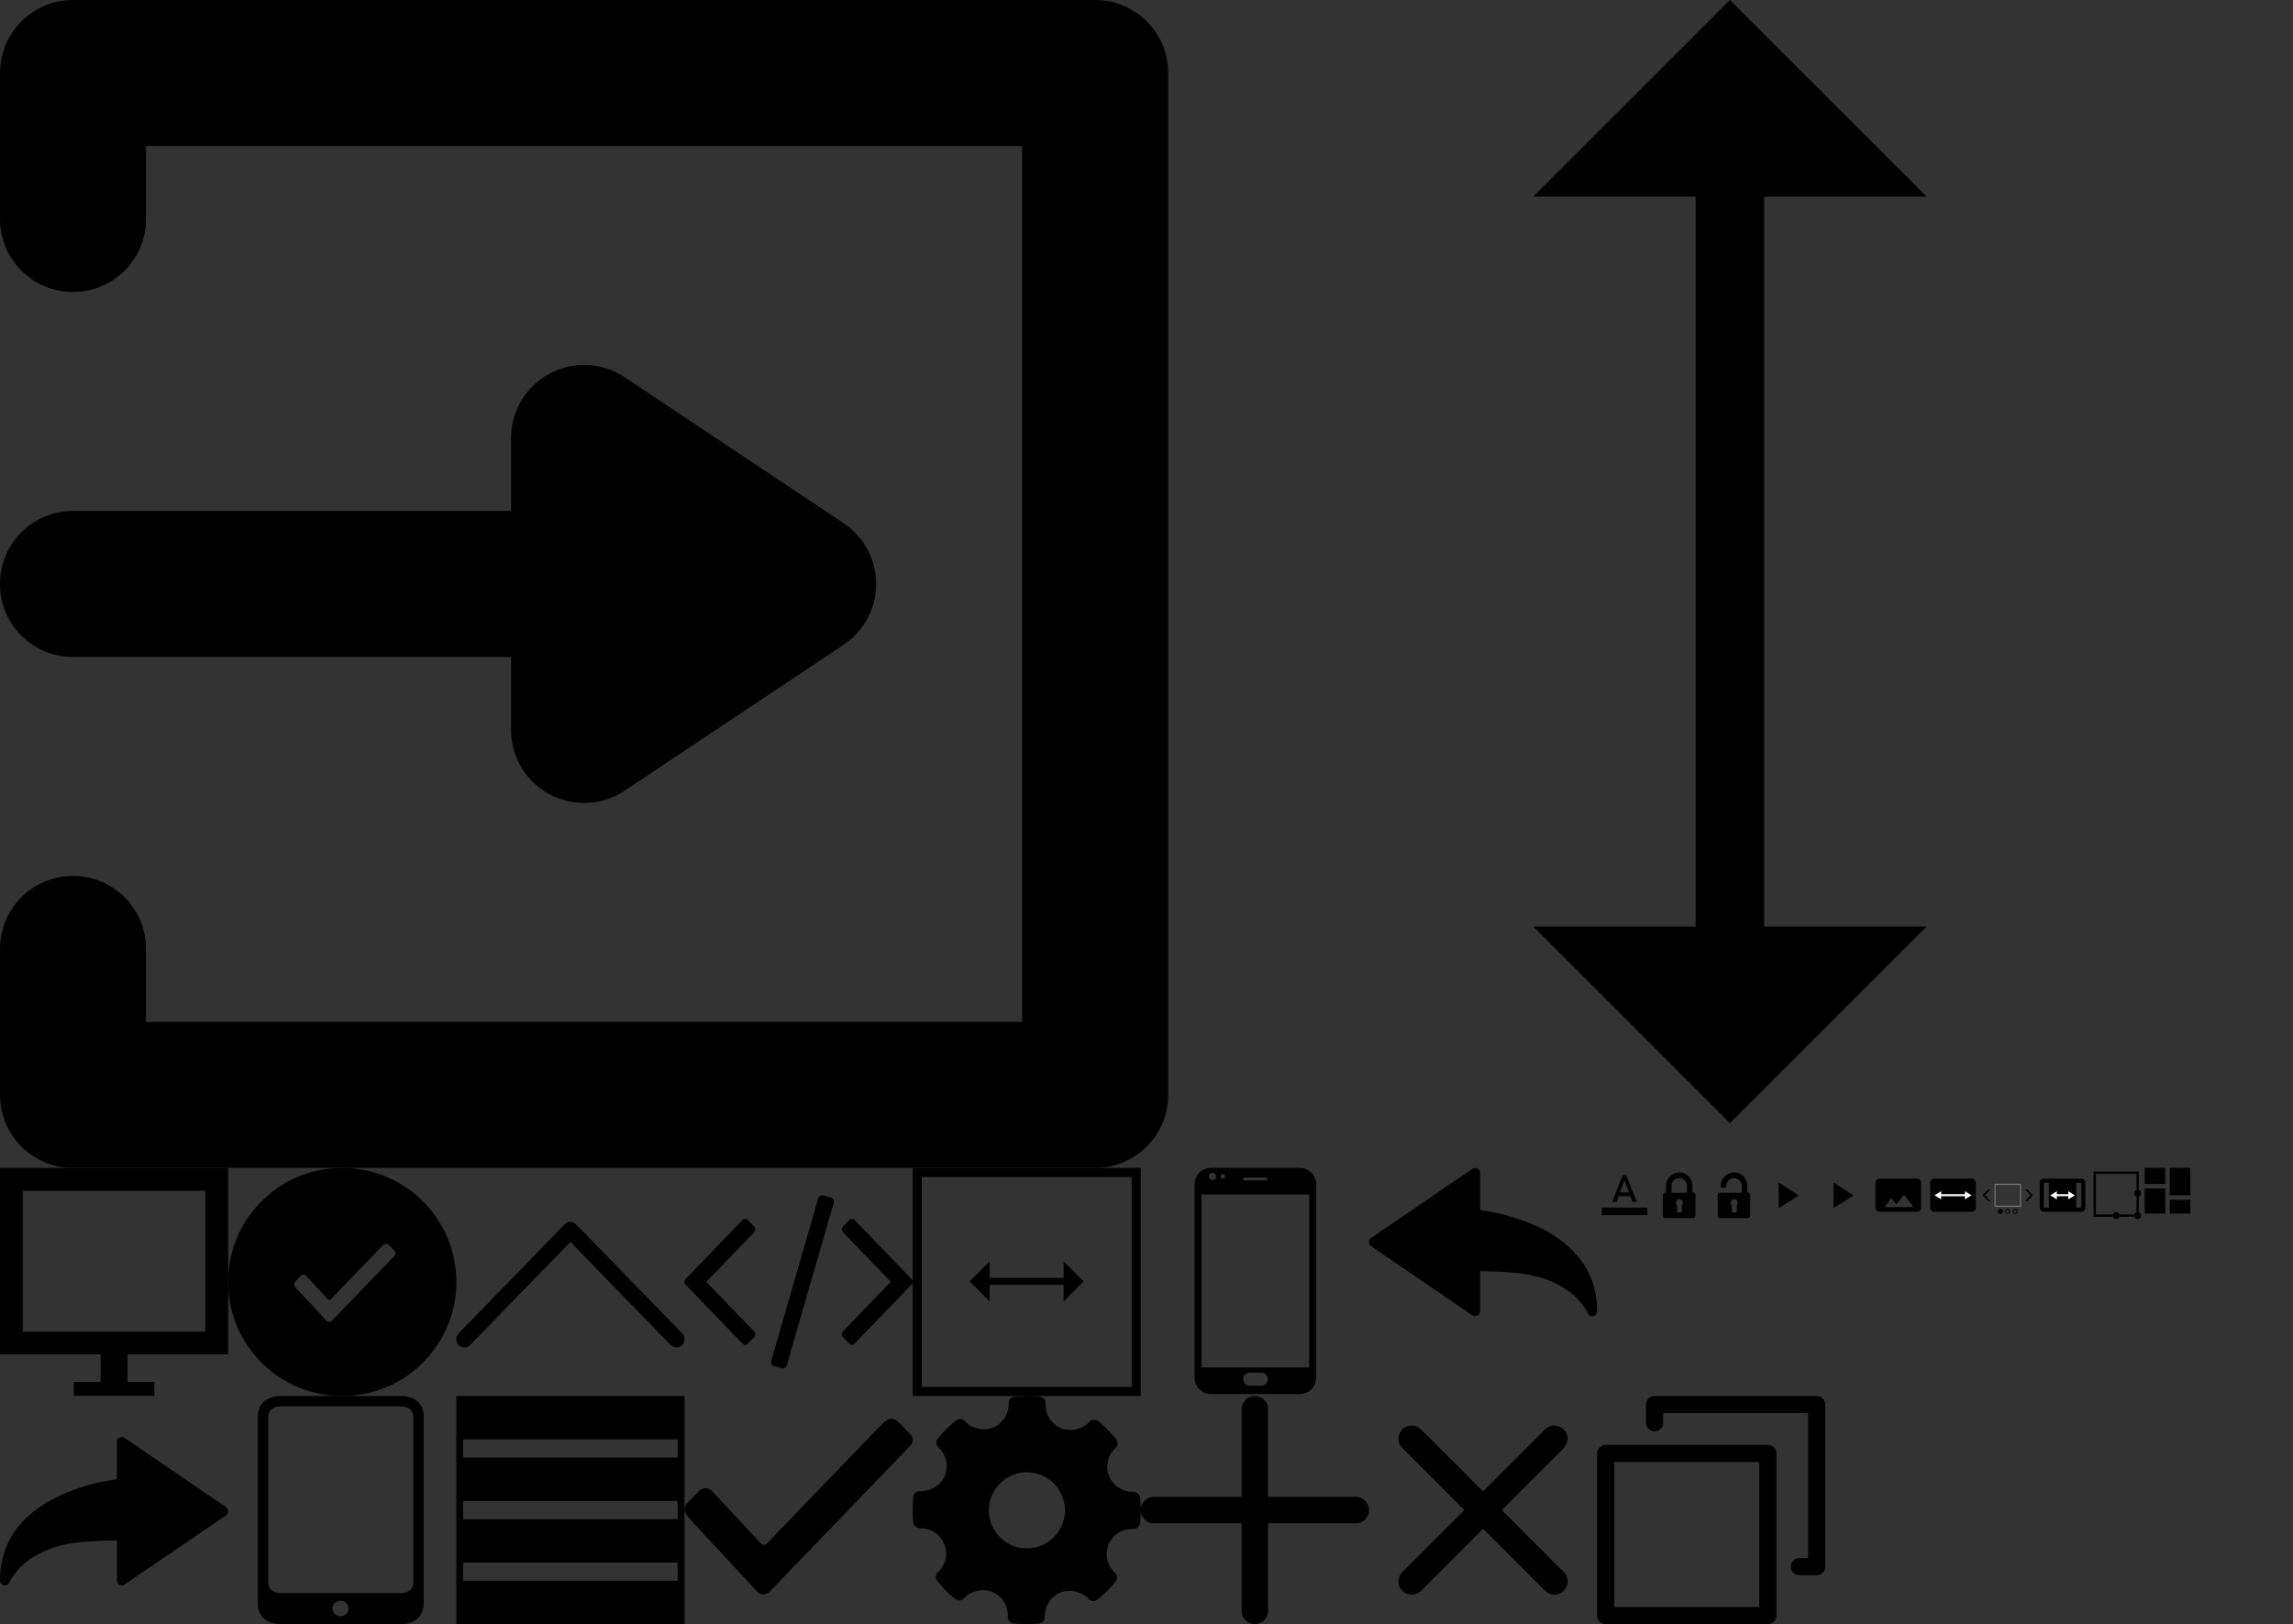 <!DOCTYPE svg PUBLIC "-//W3C//DTD SVG 1.1//EN" "http://www.w3.org/Graphics/SVG/1.1/DTD/svg11.dtd"><svg width="1005" height="712" viewBox="0 0 1005 712" xmlns="http://www.w3.org/2000/svg" xmlns:xlink="http://www.w3.org/1999/xlink"><rect x="0" y="0" width="1005" height="712" fill="#333333" stroke="none"/><view id="A001-Tablet" viewBox="100 612 100 100"/><svg width="100" height="100" viewBox="0 0 100 100" x="100" y="612" xmlns="http://www.w3.org/2000/svg"><path d="M76.36 100s9.367 0 9.367-9.09V9.09C85.727 0 76.36 0 76.36 0H22.37S13 0 13 9.09v81.82c0 9.09 9.368 9.09 9.368 9.09H76.36zm-27.11-3.436c-1.945 0-3.523-1.528-3.523-3.41 0-1.881 1.578-3.409 3.523-3.409s3.523 1.528 3.523 3.41c-.005 1.886-1.582 3.409-3.523 3.409zm-31.705-14.9V9.25c0-4.705 5.05-4.705 5.05-4.705h53.537s5.05 0 5.05 4.705v72.414c0 4.7-5.05 4.7-5.05 4.7H22.595s-5.05 0-5.05-4.7z" fill-rule="nonzero"/></svg><view id="A002-Redo" viewBox="0 612 100 100"/><svg width="100" height="100" viewBox="0 0 100 100" y="612" xmlns="http://www.w3.org/2000/svg"><path d="M2.14 83a2.13 2.13 0 0 0 1.984-1.315c.247-.593 6.432-14.656 29.558-17.441 4.817-.593 10.586-.897 17.593-.95v17.528c0 .81.43 1.543 1.14 1.93.704.373 1.547.32 2.203-.125l44.43-30.315c.6-.406.952-1.09.952-1.808a2.21 2.21 0 0 0-.952-1.813L54.6 18.372c-.656-.46-1.492-.49-2.205-.11a2.166 2.166 0 0 0-1.135 1.908v16.312C41.595 37.76 0 45.336 0 80.842c0 1.03.716 1.93 1.72 2.135.14.023.286.023.42.023z" fill="#000" fill-rule="nonzero"/></svg><view id="A003-Undo" viewBox="600 512 100 65"/><svg width="100" height="65" viewBox="0 0 100 65" x="600" y="512" xmlns="http://www.w3.org/2000/svg"><path d="M97.86 65a2.13 2.13 0 0 1-1.984-1.315c-.247-.593-6.432-14.656-29.558-17.441-4.817-.593-10.586-.897-17.593-.95v17.528c0 .81-.43 1.543-1.14 1.93a2.139 2.139 0 0 1-2.203-.125L.952 34.312A2.187 2.187 0 0 1 0 32.504c0-.726.352-1.387.952-1.813L45.4.372c.656-.46 1.492-.49 2.205-.11A2.166 2.166 0 0 1 48.74 2.17v16.312C58.405 19.76 100 27.336 100 62.842c0 1.03-.716 1.93-1.72 2.135-.14.023-.286.023-.42.023z" fill="#000" fill-rule="nonzero"/></svg><view id="A005-Save-Minimal" viewBox="300 612 100 100"/><svg width="100" height="100" viewBox="0 0 100 100" x="300" y="612" xmlns="http://www.w3.org/2000/svg"><path d="M1.154 52.308C.384 51.538 0 50.385 0 49.615c0-.769.385-1.923 1.154-2.692l5.384-5.385c1.539-1.538 3.847-1.538 5.385 0l.385.385 21.154 22.692c.769.77 1.923.77 2.692 0l51.538-53.461h.385c1.538-1.539 3.846-1.539 5.385 0l5.384 5.384c1.539 1.539 1.539 3.847 0 5.385L37.308 85.77c-.77.77-1.539 1.154-2.693 1.154-1.153 0-1.923-.385-2.692-1.154l-30-32.307-.77-1.154z" fill="#000" fill-rule="nonzero"/></svg><view id="A006-Save" viewBox="100 512 100 100"/><svg width="100" height="100" viewBox="0 0 100 100" x="100" y="512" xmlns="http://www.w3.org/2000/svg"><defs><path d="M50 100C22.386 100 0 77.614 0 50S22.386 0 50 0s50 22.386 50 50-22.386 50-50 50zM29.402 52.137l.342.513 13.333 14.359c.342.341.684.512 1.197.512.512 0 .854-.17 1.196-.512l27.35-28.377c.684-.683.684-1.709 0-2.393l-2.393-2.393c-.683-.684-1.71-.684-2.393 0h-.17l-22.907 23.76a.826.826 0 0 1-1.196 0l-9.402-10.085-.171-.17c-.684-.684-1.71-.684-2.393 0l-2.393 2.393c-.342.341-.513.854-.513 1.196 0 .342.17.855.513 1.197z" id="aea"/></defs><g fill-rule="evenodd"><mask id="aeb" fill="#fff"><use xlink:href="#aea"/></mask><use xlink:href="#aea"/></g></svg><view id="A007-Close" viewBox="200 512 100 100"/><svg width="100" height="100" viewBox="0 0 100 100" x="200" y="512" xmlns="http://www.w3.org/2000/svg"><path d="M98.966 72.493A3.597 3.597 0 0 1 100 75.06c0 .974-.345 1.86-1.034 2.569a3.472 3.472 0 0 1-5 0L50 32.46 6.034 77.63a3.472 3.472 0 0 1-5 0c-1.379-1.418-1.379-3.72 0-5.137L47.5 24.755a3.472 3.472 0 0 1 5 0l46.466 47.738z" fill-rule="nonzero"/></svg><view id="A008-Code" viewBox="300 512 100 100"/><svg width="100" height="100" viewBox="0 0 100 100" x="300" y="512" xmlns="http://www.w3.org/2000/svg"><g fill="#000" fill-rule="nonzero"><path d="M64.217 13.023l-3.428-.94c-.44-.146-.876-.1-1.298.14-.424.239-.71.598-.858 1.077L38.015 84.628c-.147.479-.101.93.138 1.353.24.424.599.71 1.079.857l3.427.94c.442.148.875.101 1.299-.138.424-.241.71-.6.856-1.077l20.62-71.33c.146-.478.1-.93-.14-1.354a1.794 1.794 0 0 0-1.077-.856zM31.034 26.934c0-.48-.178-.903-.533-1.272l-2.666-2.764c-.356-.368-.765-.553-1.227-.553-.462 0-.871.185-1.226.553L.533 48.66C.177 49.028 0 49.452 0 49.93c0 .48.178.904.533 1.272l24.848 25.762c.356.369.764.552 1.227.552.463 0 .871-.184 1.226-.552l2.667-2.763c.355-.368.533-.793.533-1.272s-.178-.903-.533-1.271L9.545 49.93l20.956-21.725c.356-.369.533-.793.533-1.272zM99.467 48.66l-24.85-25.762c-.356-.368-.765-.553-1.226-.553-.463 0-.87.185-1.227.553l-2.666 2.764c-.355.369-.532.792-.532 1.272s.177.903.532 1.271l20.958 21.727-20.958 21.727c-.355.368-.532.792-.532 1.27 0 .48.177.905.532 1.273l2.666 2.763c.356.369.764.552 1.227.552.461 0 .87-.184 1.226-.552l24.85-25.762c.355-.368.533-.793.533-1.272 0-.48-.178-.903-.533-1.271z"/></g></svg><view id="A009-Range" viewBox="400 512 100 100"/><svg width="100" height="100" viewBox="0 0 100 100" x="400" y="512" xmlns="http://www.w3.org/2000/svg"><defs><path id="aha" d="M74.942 49.744L66.198 41v7.222H33.744V41L25 49.744l8.744 8.744v-7.223h32.454v7.223z"/></defs><g fill="none" fill-rule="evenodd"><path stroke="#000" stroke-width="4" d="M2 2h96v96H2z"/><use fill="#000" fill-rule="nonzero" xlink:href="#aha"/></g></svg><view id="A010-Mobile" viewBox="500 512 100 100"/><svg width="100" height="100" viewBox="0 0 100 100" x="500" y="512" xmlns="http://www.w3.org/2000/svg"><path d="M69.704 0H30.73a7.15 7.15 0 0 0-7.15 7.149v84.818c0 3.949 3.2 7.149 7.15 7.149h38.975a7.15 7.15 0 0 0 7.151-7.149V7.149A7.15 7.15 0 0 0 69.705 0zm-24.27 4.227h9.565a.625.625 0 0 1 0 1.247h-9.565a.624.624 0 0 1 0-1.247zm-9.534-1.5a.998.998 0 1 1 0 1.995.998.998 0 0 1 0-1.995zm-4.521-.598a1.596 1.596 0 1 1 0 3.191 1.596 1.596 0 0 1 0-3.191zm21.334 93.358h-4.99a2.863 2.863 0 1 1 0-5.726h4.99a2.864 2.864 0 1 1 0 5.726zm21.114-7.99h-47.22v-75.88h47.22v75.88z" fill-rule="nonzero"/></svg><view id="A011-Desktop" viewBox="0 512 100 100"/><svg width="100" height="100" viewBox="0 0 100 100" y="512" xmlns="http://www.w3.org/2000/svg"><path d="M100 81.727V0H0v81.727h44.118V93.85H32.353v6.06h35.294v-6.06H55.883V81.727H100zM10 71.8V10h80v61.8H10z" fill-rule="nonzero"/></svg><view id="B001-Full" viewBox="844 512 24 24"/><svg id="akLivello_1" viewBox="-408 286.3 24 24" width="24" height="24" x="844" y="512" xmlns="http://www.w3.org/2000/svg"><style>.akst0{fill:none}.akst1{fill:#fff}</style><path class="akst0" d="M-2040 1431.5h24v24h-24v-24z"/><path d="M-387.8 291h-16.4c-1 0-1.8.8-1.8 1.8v10.9c0 1 .8 1.8 1.8 1.8h16.4c1 0 1.8-.8 1.8-1.8v-10.9c0-1-.8-1.8-1.8-1.8zm-16.4 1.8h2.2v10.9h-2.2v-10.9zm16.4 10.9h-2.2v-10.9h2.2v10.9z"/><path d="M-404.6 292.4h2.8V304h-2.8zM-390.2 292.6h2.8v11.6h-2.8z"/><path class="akst1" d="M-387.9 298.3l-2.9-1.8v1.3h-10.4v-1.3l-2.9 1.8 2.9 1.8v-1.4H-390.8v1.4z"/></svg><view id="B002-Boxed" viewBox="892 512 24 24"/><svg id="alLivello_1" viewBox="-408 286.3 24 24" width="24" height="24" x="892" y="512" xmlns="http://www.w3.org/2000/svg"><style>.alst0{fill:none}.alst1{fill:#fff}</style><path class="alst0" d="M-1632 1145.2h24v24h-24v-24z"/><path d="M-387.8 291h-16.4c-1 0-1.8.8-1.8 1.8v10.9c0 1 .8 1.8 1.8 1.8h16.4c1 0 1.8-.8 1.8-1.8v-10.9c0-1-.8-1.8-1.8-1.8zm-16.4 1.8h2.2v10.9h-2.2v-10.9zm16.4 10.9h-2.2v-10.9h2.2v10.9z"/><path class="alst1" d="M-398.5 298.7h5v1.4l2.9-1.8-2.9-1.8v1.3h-5v-1.3l-2.9 1.8 2.9 1.8v-1.4z"/></svg><view id="B003-Text" viewBox="700 512 24 24"/><svg id="amLivello_1" viewBox="-408 286.3 24 24" width="24" height="24" x="700" y="512" xmlns="http://www.w3.org/2000/svg"><style>.amst0{fill:none}</style><path class="amst0" d="M-408 286.3h24v24h-24v-24z"/><path class="amst1" d="M-406 303.7h20v3.3h-20v-3.3z"/><path d="M-396.8 289.5l-4.6 11.7h1.9l.9-2.5h5.2l.9 2.5h1.9l-4.6-11.7h-1.6zm-1.2 7.5l2-5.3 2 5.3h-4z"/></svg><view id="B004-Video" viewBox="772 512 24 24"/><svg viewBox="0 0 24 24" width="24" height="24" x="772" y="512" xmlns="http://www.w3.org/2000/svg"><path d="M7.6 17.6V6.4l8.8 5.7z"/></svg><view id="B005-Empty" viewBox="916 512 24 24"/><svg viewBox="0 0 24 24" width="24" height="24" x="916" y="512" xmlns="http://www.w3.org/2000/svg"><circle cx="20.9" cy="11.1" r="1.5"/><path d="M21.4 21.4H1.6V1.6h19.8v19.8zm-18.8-1h17.8V2.6H2.6v17.8z"/><circle cx="20.9" cy="20.9" r="1.5"/><circle cx="11.5" cy="20.9" r="1.5"/></svg><view id="B005-RexModel" viewBox="0 0 512 512"/><svg viewBox="0 0 512 512" width="512" height="512" xmlns="http://www.w3.org/2000/svg"><path d="M480 0H32C14.328 0 0 14.328 0 32v64c0 17.672 14.328 32 32 32s32-14.328 32-32V64h384v384H64v-32c0-17.672-14.328-32-32-32S0 398.328 0 416v64c0 17.672 14.328 32 32 32h448c17.672 0 32-14.328 32-32V32c0-17.672-14.328-32-32-32z"/><path d="M240.906 348.211A31.95 31.95 0 0 0 256 352a31.998 31.998 0 0 0 17.75-5.375l96-64C378.656 276.688 384 266.703 384 256s-5.344-20.688-14.25-26.625l-96-64c-9.828-6.555-22.484-7.156-32.844-1.586A31.989 31.989 0 0 0 224 192v32H32c-17.672 0-32 14.328-32 32s14.328 32 32 32h192v32c0 11.805 6.5 22.648 16.906 28.211z"/></svg><view id="B006-Colapse" viewBox="200 612 100 100"/><svg viewBox="0 0 100 100" width="100" height="100" x="200" y="612" xmlns="http://www.w3.org/2000/svg"><path d="M0 0v100h100V0H0zm97 81H3v-8h94v8zm0-27H3v-8h94v8zm0-27H3v-8h94v8z"/></svg><view id="B007-Move" viewBox="512 0 492.4 492.4"/><svg viewBox="0 0 492.4 492.4" width="492.4" height="492.4" x="512" xmlns="http://www.w3.org/2000/svg"><path d="M246.2 0L160 86.2h71.2v320H160l86.2 86.2 86.2-86.2h-71.2v-320h71.2z"/></svg><view id="B008-Lock-Close" viewBox="724 512 24 24"/><svg viewBox="0 0 24 24" width="24" height="24" x="724" y="512" xmlns="http://www.w3.org/2000/svg"><path d="M18.2 10.8h-.4v-3c0-3.1-2.5-5.8-5.6-5.8h-.3c-3.2.1-5.7 2.7-5.7 5.9v3c0 .7.5.8 1.1.8.7 0 1.3-.2 1.3-.9V7.9c0-1.9 1.5-3.4 3.4-3.4s3.4 1.5 3.4 3.4v3H5.8c-.6 0-1 .6-1 1.3v8.5c0 .7.5 1.3 1 1.3h12.3c.6 0 1-.6 1-1.3v-8.5c.1-.8-.4-1.4-.9-1.4zm-5 5.6V19c0 .3-.2.5-.5.5h-1.2c-.3 0-.5-.2-.5-.5v-2.6c-.3-.3-.5-.7-.5-1.1 0-.8.6-1.5 1.4-1.6h.3c.8 0 1.4.7 1.4 1.6 0 .4-.2.8-.4 1.1z"/></svg><view id="B009-Lock-Open" viewBox="748 512 24 24"/><svg viewBox="0 0 24 24" width="24" height="24" x="748" y="512" xmlns="http://www.w3.org/2000/svg"><path d="M18.2 10.8h-.4v-3c0-3.1-2.5-5.8-5.6-5.8h-.3c-3.2.1-5.7 2.7-5.7 5.9V8c0 .7.5.7 1.2.7s1.2 0 1.2-.7v-.1c0-1.9 1.5-3.4 3.4-3.4s3.4 1.5 3.4 3.4v3H5.8c-.6 0-1 .6-1 1.3v8.5c0 .7.5 1.3 1 1.3h12.3c.6 0 1-.6 1-1.3v-8.5c.1-.8-.4-1.4-.9-1.4zm-5 5.6V19c0 .3-.2.5-.5.5h-1.2c-.3 0-.5-.2-.5-.5v-2.6c-.3-.3-.5-.7-.5-1.1 0-.8.6-1.5 1.4-1.6h.3c.8 0 1.4.7 1.4 1.6 0 .4-.2.8-.4 1.1z"/></svg><view id="B010-Masonry" viewBox="940 512 20 20"/><svg width="20" height="20" viewBox="0 0 20 20" x="940" y="512" xmlns="http://www.w3.org/2000/svg"><g fill="#000" fill-rule="evenodd"><path d="M0 9h9v11H0zM11 14h9v6h-9zM11 0h9v12h-9zM0 0h9v7H0z"/></g></svg><view id="Z001-Plus" viewBox="500 612 100 100"/><svg width="100" height="100" viewBox="0 0 100 100" x="500" y="612" xmlns="http://www.w3.org/2000/svg"><path d="M94.203 44.203H55.797V5.8A5.8 5.8 0 0 0 50 0a5.8 5.8 0 0 0-5.797 5.798v38.405H5.797c-3.2 0-5.797 2.601-5.797 5.798a5.795 5.795 0 0 0 5.797 5.797h38.406v38.404A5.792 5.792 0 0 0 50 100a5.795 5.795 0 0 0 5.797-5.798V55.798h38.406A5.794 5.794 0 0 0 100 50.001a5.8 5.8 0 0 0-5.797-5.798z" fill-rule="nonzero"/></svg><view id="Z002-Image-Full" viewBox="820 512 24 24"/><svg id="awLivello_1" viewBox="-408 286.3 24 24" width="24" height="24" x="820" y="512" xmlns="http://www.w3.org/2000/svg"><style>.awst0{fill:none}</style><path class="awst0" d="M-408 286.3h24v24h-24v-24z"/><path d="M-387.8 291h-16.4c-1 0-1.8.8-1.8 1.8v10.9c0 1 .8 1.8 1.8 1.8h16.4c1 0 1.8-.8 1.8-1.8v-10.9c0-1-.8-1.8-1.8-1.8zm0 12.7h-16.4v-10.9h16.4v10.9z"/><path d="M-404.3 292v12.4h16.6V292h-16.6zm5.2 7.6l2.3 2.6 3.3-4.2 4.2 5.5H-402l2.9-3.9z"/></svg><view id="Z003-Close" viewBox="600 612 100 100"/><svg width="100" height="100" viewBox="0 0 100 100" x="600" y="612" xmlns="http://www.w3.org/2000/svg"><path d="M85.355 77.157L58.198 50l27.156-27.155a5.8 5.8 0 0 0 .001-8.2 5.8 5.8 0 0 0-8.199 0L50 41.802 22.843 14.645a5.802 5.802 0 0 0-8.199 0 5.795 5.795 0 0 0 0 8.199l27.157 27.157-27.156 27.155a5.792 5.792 0 0 0 0 8.2 5.795 5.795 0 0 0 8.199 0l27.155-27.157 27.157 27.157a5.794 5.794 0 0 0 8.199 0 5.8 5.8 0 0 0 0-8.2z" fill-rule="nonzero"/></svg><view id="Z003-RexSlider" viewBox="868 512 24 24"/><svg id="ayLivello_1" viewBox="0 0 24 24" width="24" height="24" x="868" y="512" xmlns="http://www.w3.org/2000/svg"><style>.ayst1{fill:none;stroke:#757575;stroke-width:.5;stroke-miterlimit:10}</style><path class="ayst0" d="M22.8 12.3l-2.3 2.3c-.1.1-.4.1-.5 0s-.1-.4 0-.5l2-2.1-2-2.1c-.1-.1-.1-.4 0-.5s.4-.1.5 0l2.3 2.3c.1.1.1.2.1.3s0 .2-.1.3zM1.2 11.7l2.3-2.3c.1-.1.4-.1.5 0s.1.4 0 .5L2 12l2 2.1c.1.1.1.4 0 .5s-.4.1-.5 0l-2.3-2.3c-.1-.1-.1-.2-.1-.3s0-.2.1-.3z"/><g id="ayPage-1"><g id="ayTablet" transform="translate(-465 -617)"><g id="ayGroup-7" transform="translate(465 617)"><path id="ayRectangle-3" class="ayst1" d="M6.4 7.2h11.2v9.6H6.4z"/></g></g></g><g id="ayGroup-6" transform="translate(4.35 20.3)"><g id="ayGroup-5"><ellipse id="ayOval-3_3_" class="ayst0" cx="4.4" cy="-1.2" rx=".9" ry=".9"/><path class="ayst0" d="M4.4-.1c-.6 0-1.1-.5-1.1-1.1s.5-1.1 1.1-1.1 1.2.5 1.2 1.1S5-.1 4.4-.1zm0-1.8c-.4 0-.7.3-.7.7s.3.7.7.7.7-.3.7-.7-.3-.7-.7-.7zM7.6-.1C7-.1 6.5-.6 6.5-1.2S7-2.3 7.6-2.3s1.1.5 1.1 1.1S8.2-.1 7.6-.1zm0-1.8c-.4 0-.7.3-.7.7s.3.7.7.7c.4 0 .7-.3.7-.7s-.2-.7-.7-.7zM10.9-.1c-.6 0-1.1-.5-1.1-1.1s.5-1.1 1.1-1.1 1.1.4 1.1 1.1-.5 1.1-1.1 1.1zm0-1.8c-.4 0-.7.3-.7.7s.3.7.7.7.7-.3.7-.7-.3-.7-.7-.7z"/></g></g></svg><view id="Z004-Copy" viewBox="700 612 100 100"/><svg width="100" height="100" viewBox="0 0 100 100" x="700" y="612" xmlns="http://www.w3.org/2000/svg"><g fill-rule="nonzero"><path d="M74.812 100H3.76A3.76 3.76 0 0 1 0 96.24V25.188a3.76 3.76 0 0 1 3.76-3.76h71.052a3.76 3.76 0 0 1 3.76 3.76V96.24a3.76 3.76 0 0 1-3.76 3.76zM7.519 92.479h63.532V28.948H7.519v63.53z"/><path d="M96.24 78.571h-7.633a3.76 3.76 0 0 1 0-7.519h3.874V7.521H28.948v4.183a3.759 3.759 0 1 1-7.52 0V3.76A3.76 3.76 0 0 1 25.189 0H96.24A3.76 3.76 0 0 1 100 3.76v71.052a3.76 3.76 0 0 1-3.76 3.76z"/></g></svg><view id="Z005-Setting" viewBox="400 612 100 100"/><svg width="100" height="100" viewBox="0 0 100 100" x="400" y="612" xmlns="http://www.w3.org/2000/svg"><path d="M99.687 44.448c-.158-1.406-1.797-2.462-3.214-2.462-4.583 0-8.649-2.69-10.354-6.851-1.742-4.262-.619-9.232 2.796-12.365A2.777 2.777 0 0 0 89.22 19a49.478 49.478 0 0 0-7.92-8 2.783 2.783 0 0 0-3.801.308c-2.98 3.3-8.334 4.527-12.47 2.8-4.306-1.81-7.02-6.172-6.755-10.855A2.774 2.774 0 0 0 55.82.333a49.92 49.92 0 0 0-11.248-.03 2.782 2.782 0 0 0-2.476 2.861c.163 4.636-2.585 8.922-6.847 10.668-4.087 1.67-9.403.453-12.378-2.818a2.788 2.788 0 0 0-3.773-.317 49.664 49.664 0 0 0-8.089 7.997 2.781 2.781 0 0 0 .299 3.8c3.48 3.151 4.603 8.165 2.795 12.476-1.726 4.11-5.994 6.758-10.88 6.758-1.585-.05-2.714 1.013-2.887 2.455a50.086 50.086 0 0 0-.022 11.37c.157 1.412 1.846 2.46 3.279 2.46 4.354-.112 8.534 2.584 10.288 6.851 1.748 4.262.624 9.229-2.796 12.364a2.779 2.779 0 0 0-.304 3.768 49.657 49.657 0 0 0 7.91 8.002 2.78 2.78 0 0 0 3.806-.301c2.991-3.309 8.344-4.534 12.465-2.804 4.316 1.805 7.03 6.167 6.765 10.852a2.777 2.777 0 0 0 2.454 2.92 49.701 49.701 0 0 0 11.249.031 2.783 2.783 0 0 0 2.475-2.863c-.168-4.634 2.585-8.92 6.841-10.663 4.115-1.68 9.409-.45 12.384 2.817a2.794 2.794 0 0 0 3.773.316 49.78 49.78 0 0 0 8.09-7.997 2.776 2.776 0 0 0-.3-3.8c-3.48-3.152-4.609-8.166-2.801-12.474 1.7-4.055 5.809-6.778 10.229-6.778l.618.016c1.434.117 2.753-.988 2.927-2.451.44-3.76.446-7.584.022-11.37zM50.08 66.784c-9.197 0-16.678-7.481-16.678-16.678 0-9.197 7.481-16.678 16.678-16.678 9.197 0 16.678 7.481 16.678 16.678 0 9.197-7.481 16.678-16.678 16.678z" fill-rule="evenodd"/></svg><view id="Z006-Video" viewBox="796 512 24 24"/><svg viewBox="0 0 24 24" width="24" height="24" x="796" y="512" xmlns="http://www.w3.org/2000/svg"><path d="M7.6 17.6V6.4l8.8 5.7z"/></svg></svg>